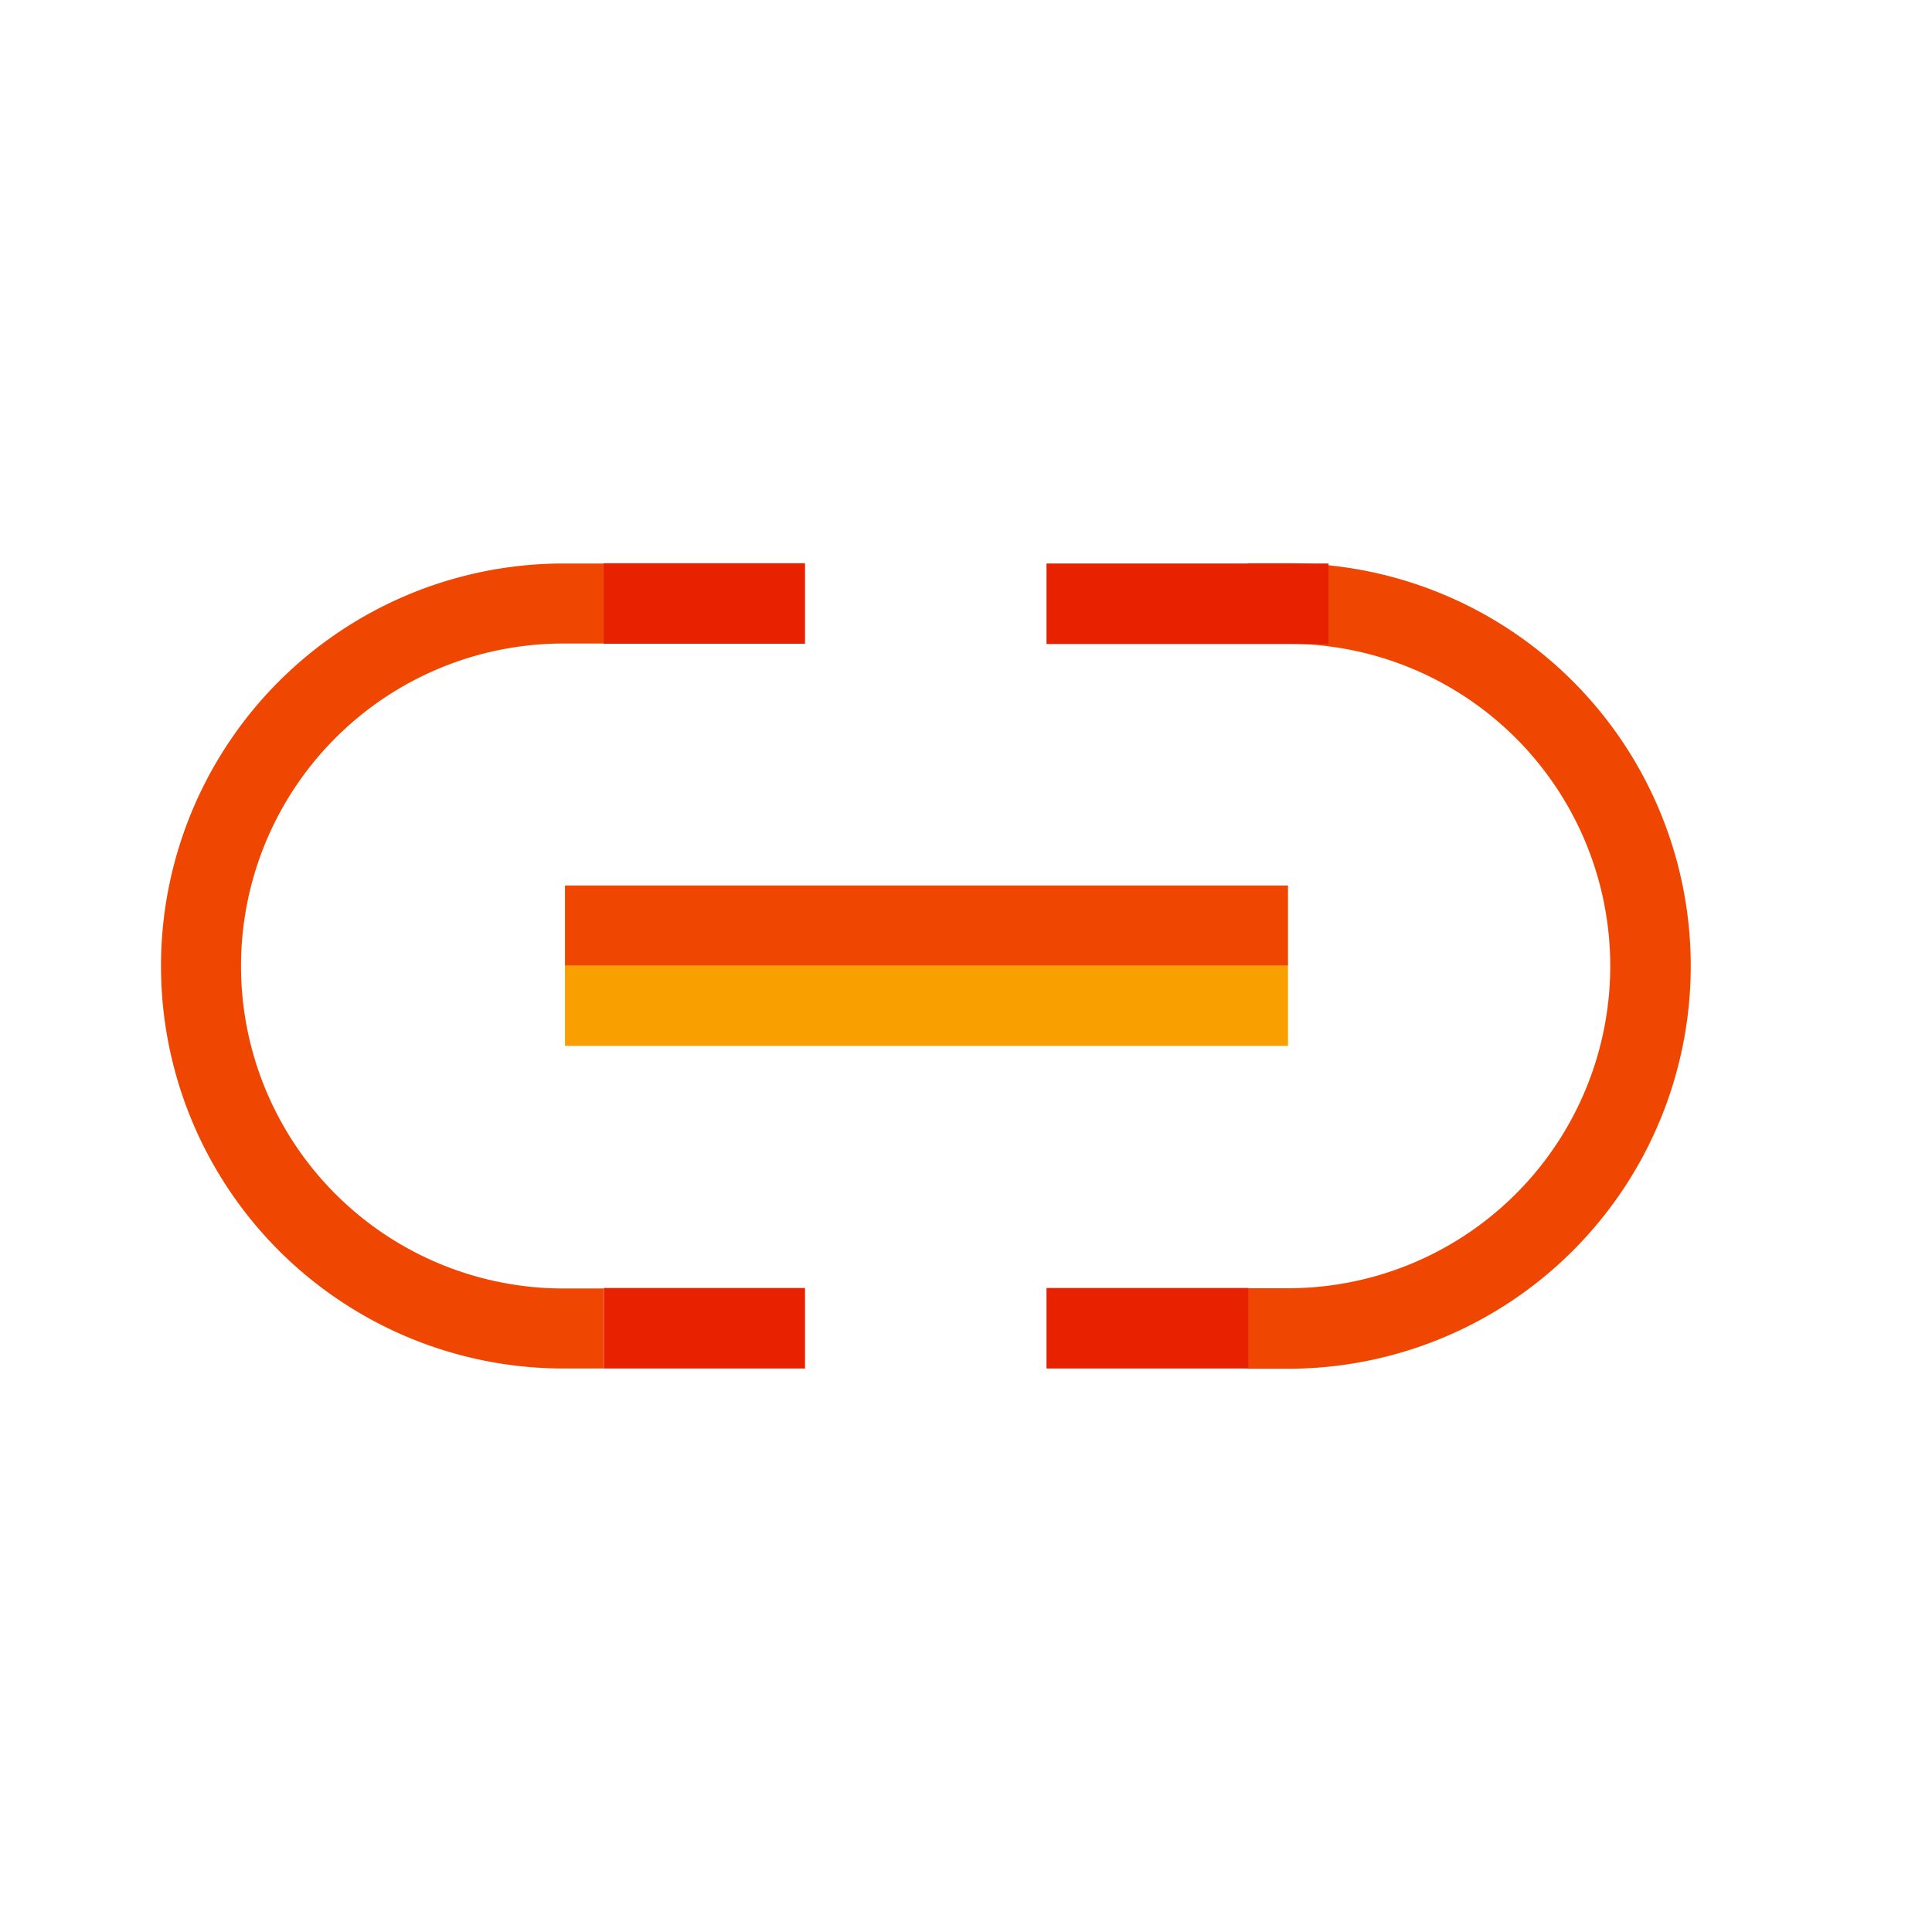 <?xml version="1.0" encoding="UTF-8" standalone="no"?>
<!-- Created with Inkscape (http://www.inkscape.org/) -->
<svg xmlns="http://www.w3.org/2000/svg" xmlns:svg="http://www.w3.org/2000/svg" width="48" height="48" viewBox="0 0 48 48" version="1.1" id="svg1" xml:space="preserve">
  <defs id="defs1"/>
  <g id="LightThemeEnabledLayer" style="display:inline">
    <path id="path2" style="fill:none;stroke:#ef4701;stroke-width:2;stroke-linecap:square;stroke-dasharray:none;stroke-opacity:1;paint-order:fill markers stroke" d="m 32,14.994 a 9.006,9.006 0 0 1 9.006,9.006 v 0 a 9.006,9.006 0 0 1 -9.006,9.006"/>
    <path id="path3" style="fill:none;stroke:#ef4701;stroke-width:1.988;stroke-linecap:square;stroke-opacity:1;paint-order:fill markers stroke" d="M 14,33.006 A 9.006,9.006 0 0 1 4.994,24 9.006,9.006 0 0 1 14,14.994"/>
    <path style="fill:none;stroke:#ef4701;stroke-width:2;stroke-linecap:butt;stroke-linejoin:miter;stroke-dasharray:none;stroke-opacity:1" d="M 14.037,23 H 32" id="path4"/>
    <path style="display:inline;fill:#989898;stroke:#fa9f00;stroke-width:2;stroke-linecap:butt;stroke-linejoin:miter;stroke-dasharray:none;stroke-opacity:1" d="M 14.037,24.985 H 32" id="path4-3"/>
    <path style="display:inline;fill:none;stroke:#e82101;stroke-width:2;stroke-linecap:butt;stroke-linejoin:miter;stroke-dasharray:none;stroke-opacity:1" d="M 14.994,14.994 H 20" id="path4-7"/>
    <path style="display:inline;fill:none;stroke:#e82101;stroke-width:2;stroke-linecap:butt;stroke-linejoin:miter;stroke-dasharray:none;stroke-opacity:1" d="m 26,15 h 7.006" id="path4-7-9"/>
    <path style="display:inline;fill:none;stroke:#e82101;stroke-width:2;stroke-linecap:butt;stroke-linejoin:miter;stroke-dasharray:none;stroke-opacity:1" d="m 15,33 h 5" id="path4-7-0"/>
    <path style="display:inline;fill:none;stroke:#e82101;stroke-width:2;stroke-linecap:butt;stroke-linejoin:miter;stroke-dasharray:none;stroke-opacity:1" d="m 26,33 h 5.012" id="path4-7-9-1"/>
  </g>
</svg>
